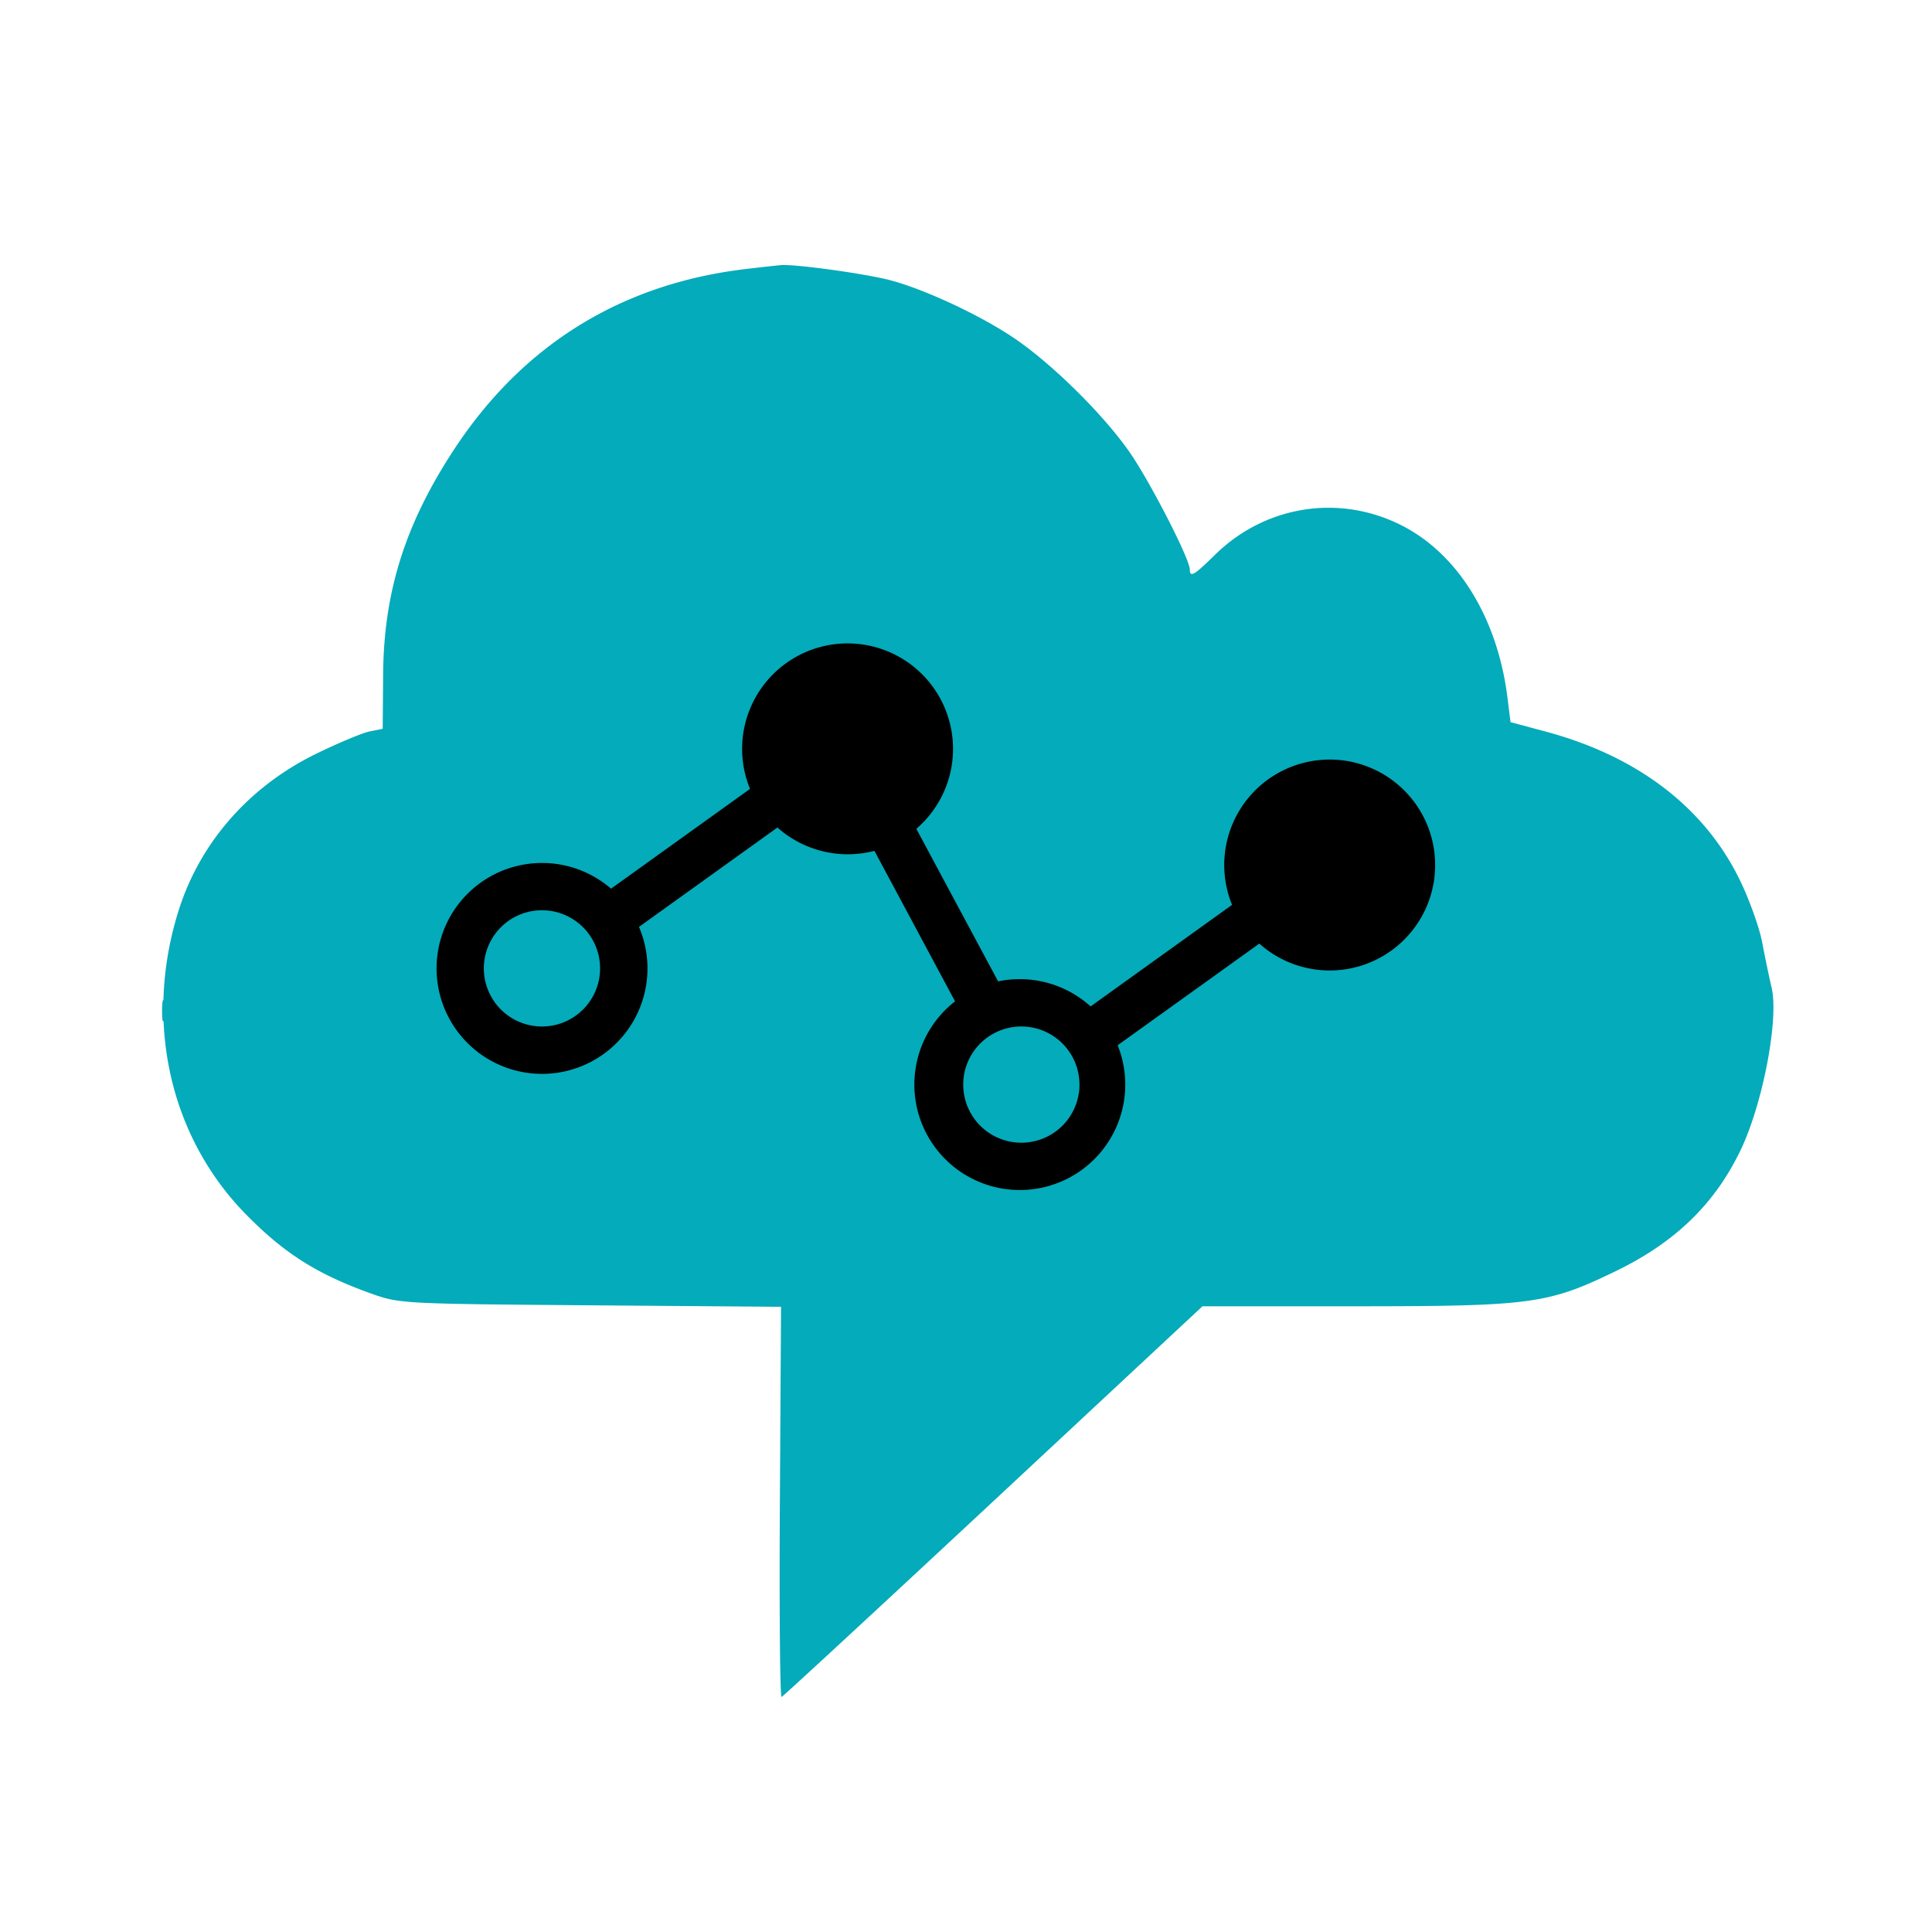 <svg xmlns="http://www.w3.org/2000/svg" width="48" height="48" fill="currentColor" viewBox="0 0 48 48">
    <path fill="#04ABBA" d="M18.544 6.682c-3.098.363-5.55 1.877-7.262 4.484-1.214 1.849-1.747 3.535-1.763 5.585l-.011 1.356-.32.064c-.177.035-.77.282-1.32.55-1.669.811-2.894 2.203-3.428 3.894-.87 2.75-.231 5.625 1.68 7.565.954.97 1.77 1.483 3.121 1.965.68.243.798.249 5.43.285l4.734.037-.029 4.86c-.016 2.673.003 4.848.043 4.833.039-.014 2.407-2.204 5.264-4.866l5.192-4.84h3.752c4.42 0 4.824-.053 6.51-.87 1.474-.713 2.457-1.662 3.1-2.993.555-1.145.962-3.264.779-4.05-.062-.266-.167-.77-.234-1.124-.066-.353-.308-1.034-.537-1.513-.875-1.83-2.551-3.117-4.86-3.733l-.856-.229-.078-.624c-.248-1.965-1.229-3.556-2.63-4.266-1.553-.786-3.391-.494-4.641.738-.51.502-.619.566-.619.361 0-.26-.975-2.16-1.49-2.908-.65-.938-1.937-2.21-2.882-2.847-.833-.562-2.197-1.2-3.06-1.431-.603-.162-2.373-.407-2.728-.378-.088.007-.474.05-.857.095ZM4.027 25.128c.001.236.023.32.049.186a1.17 1.17 0 0 0-.003-.428c-.026-.102-.047.007-.046.242Z"/>
    <path fill="#000" d="M22.503 18.604a1.444 1.444 0 1 1-2.888 0 1.444 1.444 0 0 1 2.888 0Zm-.778 2.535a2.626 2.626 0 0 1-2.41-.58l-3.44 2.47a2.62 2.62 0 1 1-.694-.95l3.453-2.479a2.62 2.62 0 1 1 4.132.992l2.032 3.79a2.629 2.629 0 0 1 2.298.622l3.514-2.523a2.62 2.62 0 1 1 .678.962l-3.52 2.526a2.62 2.62 0 1 1-4.04-1.091l-2.003-3.739Zm-8.26 4.364a1.444 1.444 0 1 0 0-2.888 1.444 1.444 0 0 0 0 2.888Zm11.872 2.887a1.444 1.444 0 1 0 0-2.887 1.444 1.444 0 0 0 0 2.887Zm9.144-6.898a1.444 1.444 0 1 1-2.887 0 1.444 1.444 0 0 1 2.887 0Z"/>
</svg>

